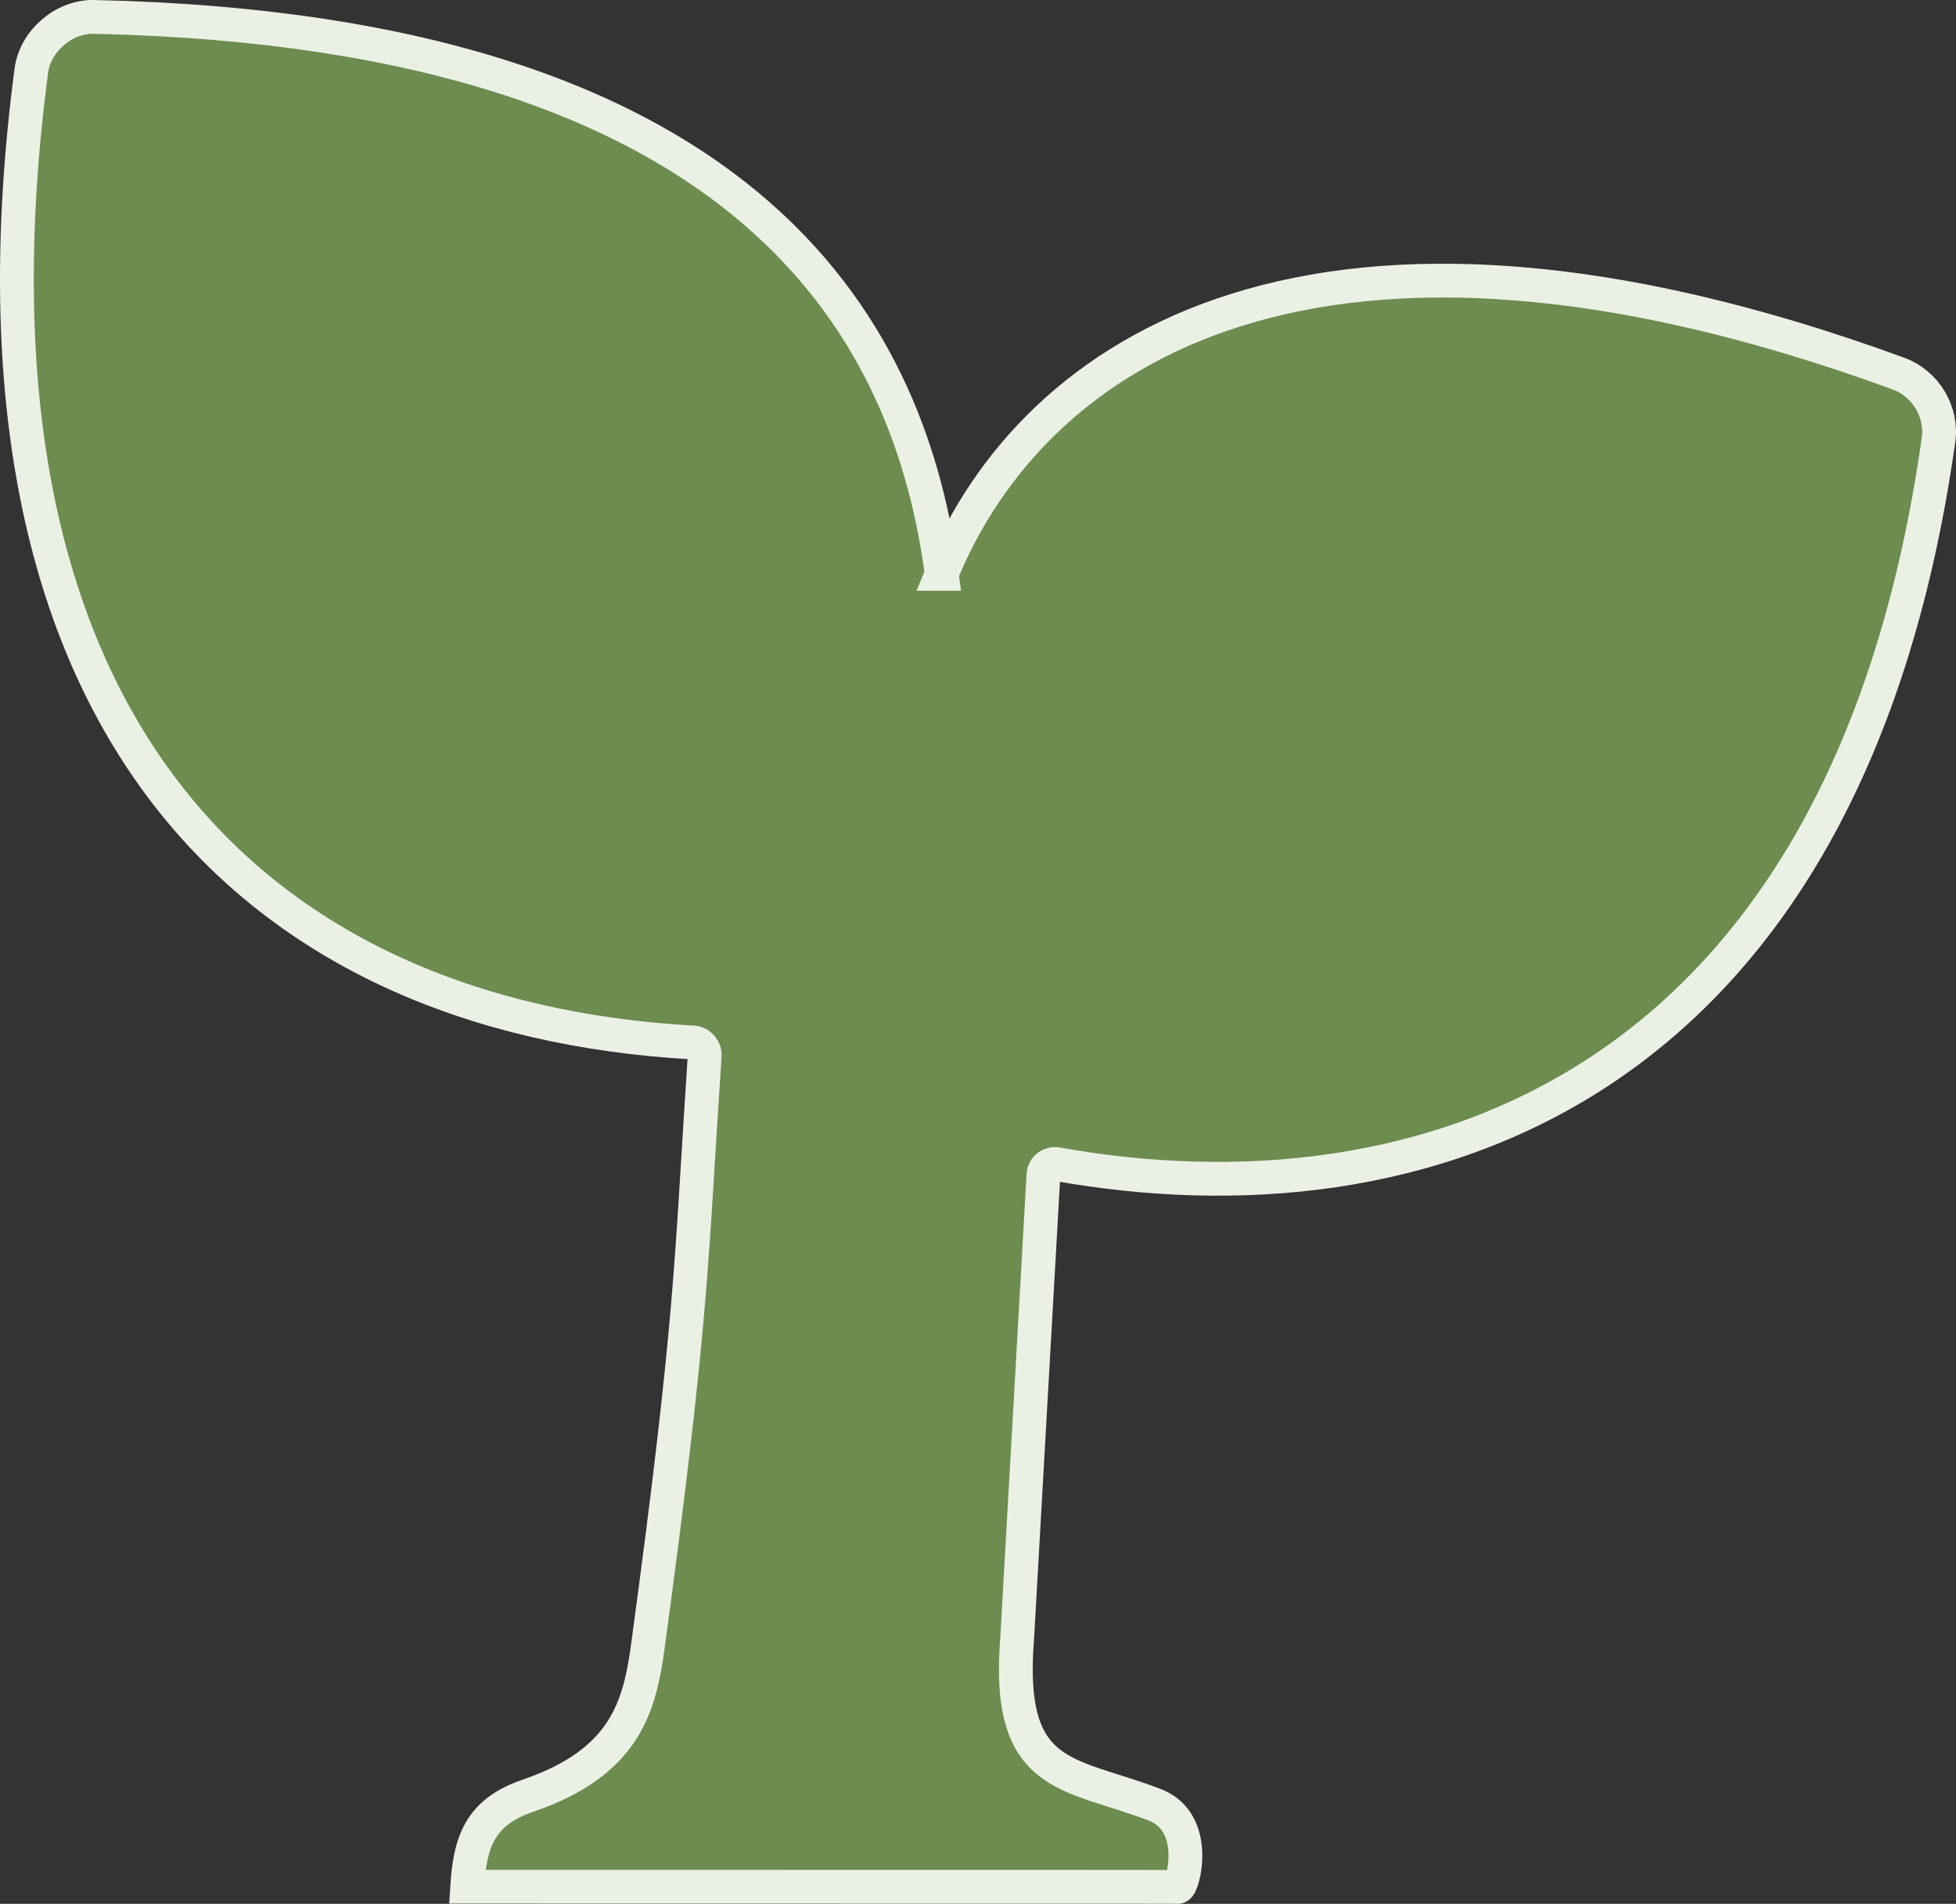 <?xml version="1.0" encoding="UTF-8"?><svg id="b" xmlns="http://www.w3.org/2000/svg" viewBox="0 0 521 506.99"><rect x="0" y="0" width="521" height="506.99" fill="#333333" stroke="none"/><defs><style>.d{fill:#6d8c50;stroke:#eaf0e4;stroke-miterlimit:10;stroke-width:9px;}</style></defs><g id="c"><path class="d" d="M250.84,152.81C242.8,92.23,204.51,8.38,25.01,4.5c-7.97-.17-15.61,6.39-16.66,14.28-22.99,174.43,59.69,252.35,176.29,258.84,1.79.1,3.18,1.74,3.06,3.53-3.72,55.66-3.08,68.34-15.09,156.94-2.2,16.21-5.91,31.2-31.99,40.11-12.78,4.36-15.42,12.28-16.18,24.23l174.55.03,14.74.03c1.4,0,5.96-17.17-6.09-21.84-22.7-8.81-39.8-6.18-36.7-44.48l6.99-123.24c.11-1.95,1.76-3.24,3.68-2.9,95.92,17.13,210.01-18.13,234.73-192.85,1.07-7.56-3.47-15.05-10.64-17.68-155.1-56.76-230.48-6.19-254.87,53.31Z"/></g></svg>
